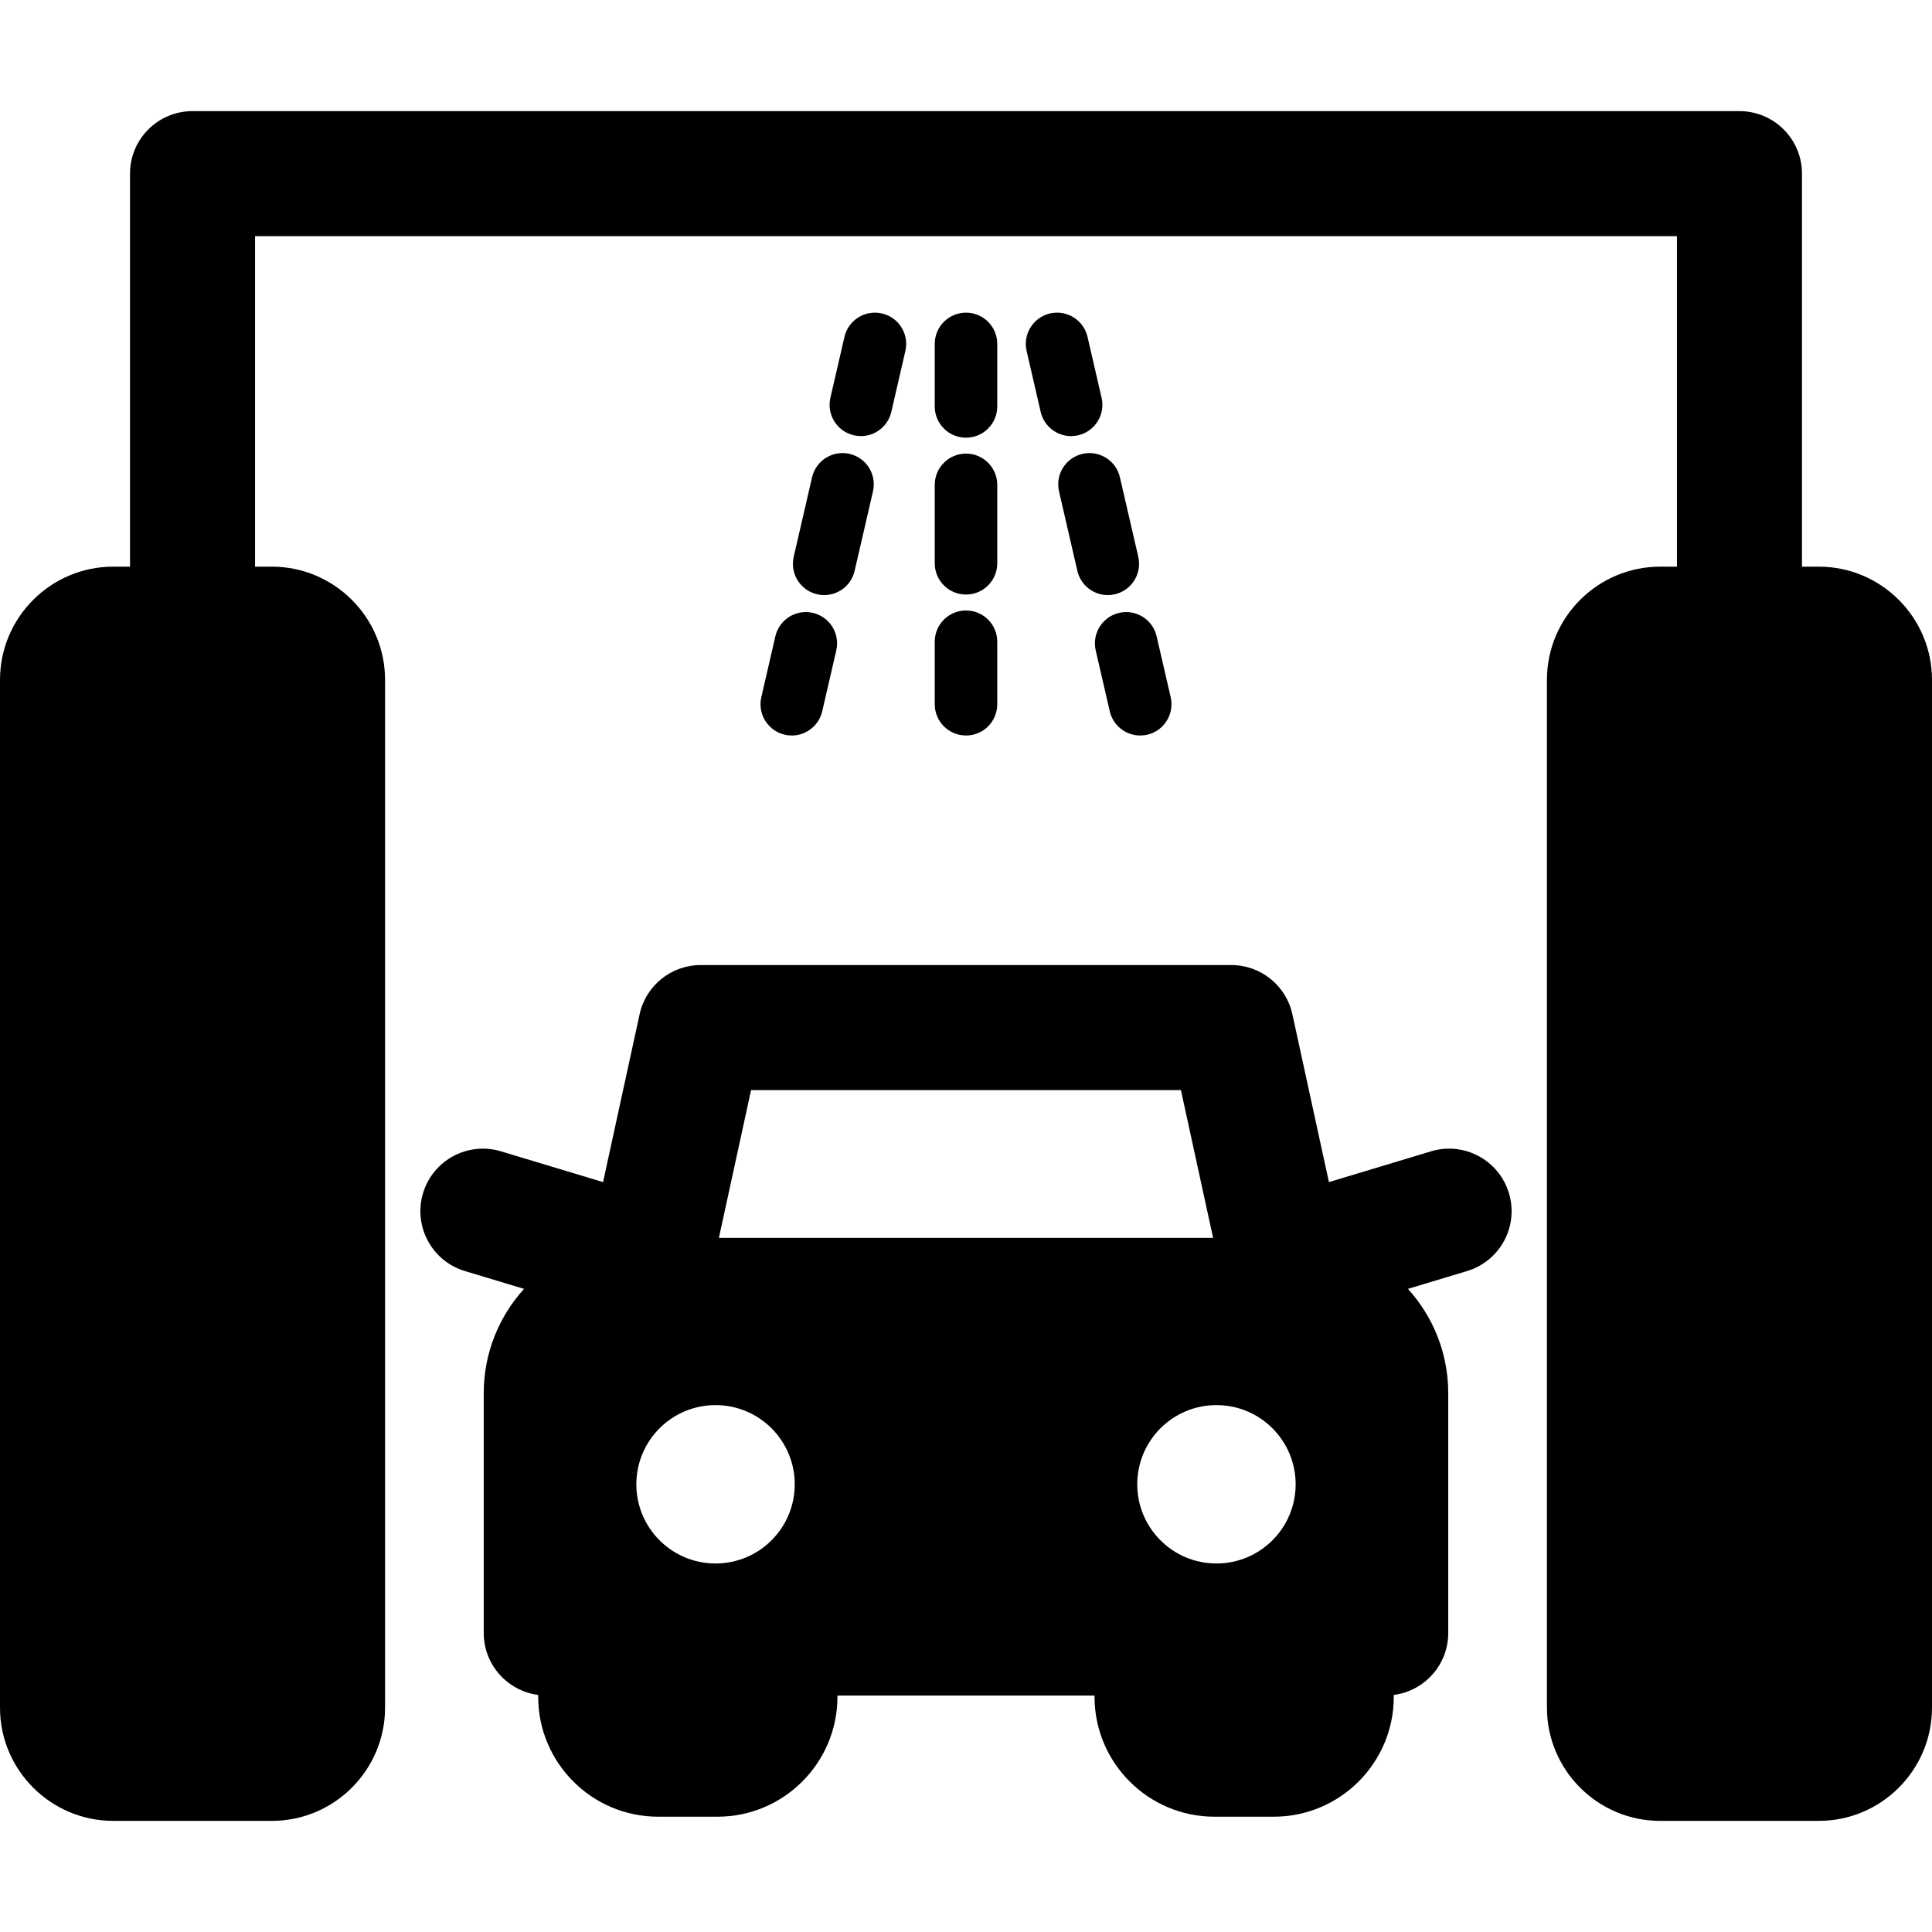 <?xml version="1.0" encoding="iso-8859-1"?>
<!-- Generator: Adobe Illustrator 19.0.0, SVG Export Plug-In . SVG Version: 6.00 Build 0)  -->
<svg version="1.1" id="Layer_1" xmlns="http://www.w3.org/2000/svg" xmlns:xlink="http://www.w3.org/1999/xlink" x="0px" y="0px"
	 viewBox="0 0 512.002 512.002" style="enable-background:new 0 0 512.002 512.002;" xml:space="preserve">
<g>
	<g>
		<path d="M399.884,316.198c-2.641-8.76-11.88-13.723-20.642-11.084l-27.061,8.156l-9.683-44.476
			c-1.658-7.614-8.397-13.044-16.19-13.044H185.692c-7.793,0-14.532,5.43-16.19,13.044l-9.684,44.476l-27.062-8.156
			c-8.764-2.64-18.005,2.322-20.644,11.083c-2.641,8.761,2.322,18.004,11.082,20.644l15.682,4.726
			c-6.632,7.308-10.679,17.003-10.679,27.624v63.571c0,8.423,6.292,15.362,14.429,16.415v0.486
			c0,17.526,14.259,31.784,31.784,31.784h15.74c17.526,0,31.784-14.258,31.784-31.784v-0.332h68.128v0.332
			c0,17.526,14.259,31.784,31.784,31.784h15.74c17.526,0,31.784-14.258,31.784-31.784v-0.486
			c8.137-1.052,14.429-7.992,14.429-16.415v-63.57c0-10.623-4.047-20.318-10.679-27.624l15.682-4.727
			C397.563,334.201,402.525,324.958,399.884,316.198z M189.627,414.343c-11.591,0-20.988-9.397-20.988-20.987
			c0-11.591,9.397-20.987,20.988-20.987s20.987,9.397,20.987,20.987C210.614,404.948,201.218,414.343,189.627,414.343z
			 M190.515,328.047l8.526-39.159h113.918l8.525,39.159H190.515z M322.374,414.343c-11.591,0-20.988-9.397-20.988-20.987
			c0-11.591,9.397-20.987,20.988-20.987c11.59,0,20.987,9.396,20.987,20.987S333.964,414.343,322.374,414.343z"/>
	</g>
</g>
<g>
	<g>
		<path d="M481.993,150.17h-4.447V46.017c0-9.15-7.418-16.569-16.569-16.569H51.022c-9.15,0-16.569,7.418-16.569,16.569V150.17
			h-4.447C13.461,150.17,0,163.632,0,180.178v272.367c0,16.545,13.461,30.008,30.008,30.008h42.031
			c16.545,0,30.008-13.462,30.008-30.008V180.178c0-16.545-13.461-30.008-30.008-30.008h-4.447V62.586H444.41v87.585h-4.447
			c-16.547,0-30.008,13.463-30.008,30.008v272.367c0,16.545,13.461,30.008,30.008,30.008h42.031
			c16.545,0,30.008-13.462,30.008-30.008V180.178C512,163.632,498.539,150.17,481.993,150.17z"/>
	</g>
</g>
<g>
	<g>
		<path d="M256,82.856c-4.575,0-8.284,3.708-8.284,8.284v16.569c0,4.576,3.709,8.284,8.284,8.284s8.284-3.708,8.284-8.284V91.14
			C264.284,86.564,260.575,82.856,256,82.856z"/>
	</g>
</g>
<g>
	<g>
		<path d="M256,120.21c-4.575,0-8.284,3.708-8.284,8.284v20.785c0,4.576,3.709,8.284,8.284,8.284s8.284-3.708,8.284-8.284v-20.785
			C264.284,123.918,260.575,120.21,256,120.21z"/>
	</g>
</g>
<g>
	<g>
		<path d="M256,161.78c-4.575,0-8.284,3.708-8.284,8.284v16.569c0,4.576,3.709,8.284,8.284,8.284s8.284-3.708,8.284-8.284v-16.569
			C264.284,165.488,260.575,161.78,256,161.78z"/>
	</g>
</g>
<g>
	<g>
		<path d="M233.726,83.069c-4.457-1.028-8.906,1.751-9.936,6.209l-3.726,16.144c-1.028,4.458,1.751,8.906,6.21,9.935
			c0.627,0.145,1.255,0.214,1.871,0.214c3.771,0,7.18-2.592,8.065-6.423l3.726-16.144C240.965,88.545,238.185,84.097,233.726,83.069
			z"/>
	</g>
</g>
<g>
	<g>
		<path d="M225.139,120.281c-4.456-1.027-8.905,1.751-9.935,6.209l-4.862,21.068c-1.028,4.458,1.751,8.906,6.21,9.935
			c0.626,0.145,1.254,0.214,1.87,0.214c3.771,0,7.18-2.592,8.065-6.423l4.862-21.068
			C232.378,125.757,229.599,121.309,225.139,120.281z"/>
	</g>
</g>
<g>
	<g>
		<path d="M215.416,162.418c-4.455-1.029-8.905,1.75-9.935,6.209l-3.726,16.143c-1.197,5.188,2.746,10.149,8.08,10.149
			c3.771,0,7.18-2.592,8.065-6.423l3.726-16.143C222.654,167.894,219.875,163.446,215.416,162.418z"/>
	</g>
</g>
<g>
	<g>
		<path d="M291.934,105.422l-3.726-16.144c-1.028-4.459-5.483-7.239-9.935-6.209c-4.458,1.028-7.238,5.476-6.21,9.935l3.726,16.144
			c0.884,3.832,4.294,6.423,8.065,6.423c0.617,0,1.244-0.07,1.87-0.214C290.182,114.328,292.962,109.88,291.934,105.422z"/>
	</g>
</g>
<g>
	<g>
		<path d="M301.656,147.557l-4.861-21.068c-1.029-4.458-5.479-7.238-9.936-6.209c-4.458,1.029-7.238,5.476-6.21,9.935l4.862,21.068
			c0.885,3.832,4.293,6.423,8.064,6.423c0.617,0,1.244-0.07,1.87-0.214C299.905,156.462,302.685,152.015,301.656,147.557z"/>
	</g>
</g>
<g>
	<g>
		<path d="M310.245,184.77l-3.726-16.143c-1.029-4.459-5.479-7.239-9.936-6.209c-4.458,1.029-7.238,5.476-6.21,9.935l3.726,16.143
			c1.026,4.446,5.462,7.24,9.936,6.209C308.494,193.675,311.274,189.228,310.245,184.77z"/>
	</g>
</g>
<g>
</g>
<g>
</g>
<g>
</g>
<g>
</g>
<g>
</g>
<g>
</g>
<g>
</g>
<g>
</g>
<g>
</g>
<g>
</g>
<g>
</g>
<g>
</g>
<g>
</g>
<g>
</g>
<g>
</g>
</svg>
